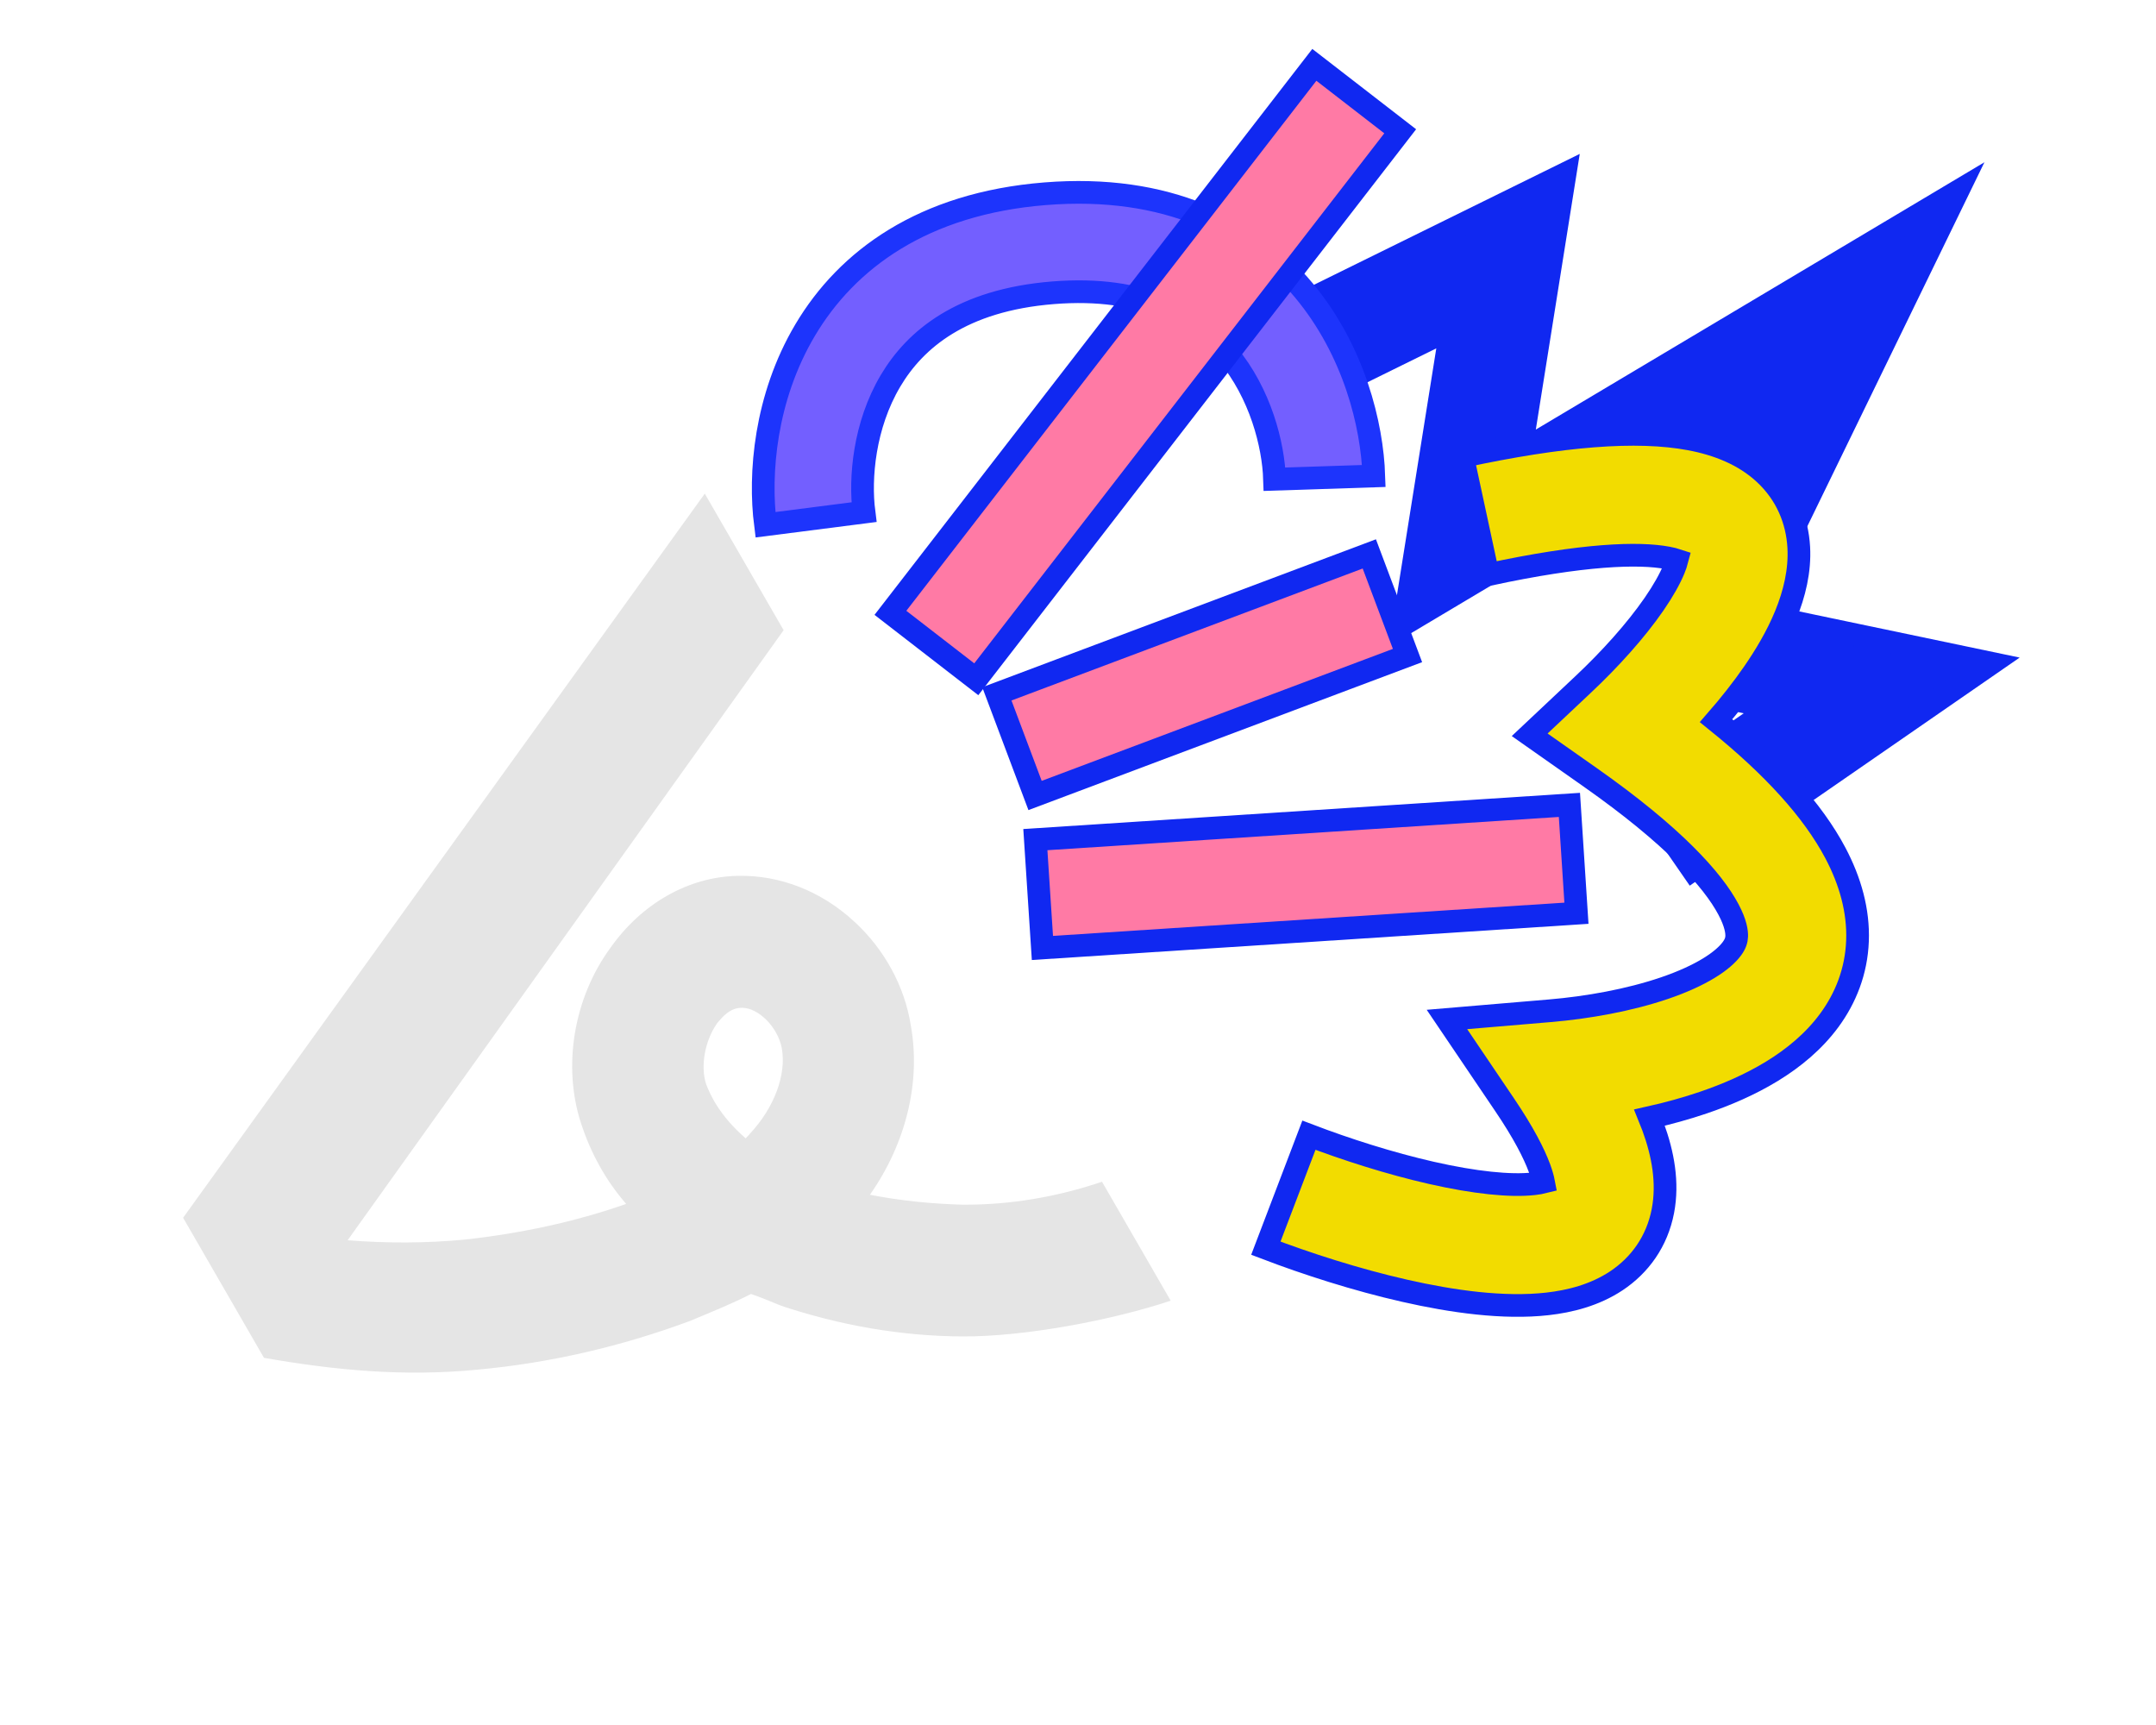 <svg width="95" height="76" viewBox="0 0 95 76" fill="none" xmlns="http://www.w3.org/2000/svg">
<path fillRule="evenodd" clipRule="evenodd" d="M86.258 8.435L67.011 19.902L68.963 7.656L57.599 13.251L59.319 16.745L63.933 14.473L61.855 27.506L77.055 18.45L71.531 29.805L78.077 31.175L72.368 35.122L74.582 38.325L87.75 29.222L77.217 27.017L86.258 8.435Z" fill="#1028F1" stroke="#1028F1" strokeWidth="1.56"/>
<path fillRule="evenodd" clipRule="evenodd" d="M39.238 16.781C38.077 18.739 37.878 21.064 38.07 22.564L33.728 23.12C33.443 20.892 33.704 17.532 35.473 14.549C37.318 11.437 40.673 8.967 46.049 8.536C51.424 8.105 55.13 10.009 57.447 12.787C59.669 15.451 60.462 18.727 60.535 20.971L56.16 21.114C56.111 19.602 55.544 17.339 54.086 15.591C52.723 13.957 50.428 12.576 46.398 12.899C42.369 13.223 40.323 14.951 39.238 16.781Z" fill="#735FFF" stroke="#1D34FC" strokeWidth="1.5"/>
<path fillRule="evenodd" clipRule="evenodd" d="M73.342 43.535C71.787 44.065 69.959 44.392 68.284 44.533L63.757 44.916L66.302 48.68C67.124 49.895 67.595 50.813 67.838 51.476C67.935 51.742 67.986 51.941 68.013 52.081C67.909 52.107 67.771 52.133 67.591 52.153C66.552 52.271 64.973 52.105 63.077 51.675C61.237 51.257 59.311 50.639 57.675 50.015L55.777 54.993C57.595 55.686 59.764 56.385 61.898 56.869C63.977 57.342 66.253 57.665 68.189 57.446C69.165 57.336 70.259 57.067 71.218 56.432C72.256 55.743 73.016 54.695 73.273 53.351C73.511 52.106 73.276 50.836 72.84 49.645C72.791 49.511 72.739 49.377 72.683 49.24C73.487 49.06 74.288 48.84 75.06 48.577C77.048 47.9 79.248 46.799 80.605 44.953C81.322 43.977 81.796 42.8 81.847 41.454C81.897 40.129 81.531 38.824 80.87 37.575C79.882 35.711 78.138 33.785 75.615 31.752C76.208 31.072 76.773 30.359 77.271 29.637C78.272 28.184 79.373 26.172 79.259 24.112C79.194 22.942 78.734 21.783 77.758 20.874C76.843 20.021 75.669 19.57 74.466 19.344C72.115 18.903 68.818 19.169 64.445 20.11L65.566 25.318C69.775 24.411 72.213 24.341 73.483 24.58C73.659 24.613 73.793 24.648 73.893 24.681C73.865 24.788 73.821 24.92 73.756 25.078C73.581 25.504 73.292 26.023 72.885 26.614C72.069 27.798 70.929 29.054 69.781 30.134L67.402 32.373L70.075 34.252C73.731 36.823 75.469 38.761 76.162 40.069C76.49 40.686 76.531 41.064 76.524 41.252C76.518 41.42 76.469 41.586 76.313 41.798C75.924 42.327 74.979 42.977 73.342 43.535Z" fill="#F2DC00" stroke="#1028F1" strokeWidth="1.5"/>
<path fillRule="evenodd" clipRule="evenodd" d="M45.932 41.765L69.463 40.235L69.153 35.462L45.621 36.992L45.932 41.765Z" fill="#FF7AA5" stroke="#1028F1" strokeWidth="1.5"/>
<path fillRule="evenodd" clipRule="evenodd" d="M45.608 35.047L62.019 28.881L60.336 24.404L43.925 30.57L45.608 35.047Z" fill="#FF7AA5" stroke="#1028F1" strokeWidth="1.5"/>
<path fillRule="evenodd" clipRule="evenodd" d="M43.018 29.927L61.697 5.784L57.914 2.857L39.235 27L43.018 29.927Z" fill="#FF7AA5" stroke="#1028F1" strokeWidth="1.5"/>
<path d="M51.584 57.305C49.025 58.162 45.153 58.896 42.401 58.881C39.649 58.865 36.989 58.382 34.428 57.532C33.954 57.34 33.542 57.163 33.091 57.01C32.292 57.419 31.371 57.796 30.411 58.195C27.386 59.32 24.237 60.051 21.041 60.344C17.807 60.658 14.798 60.377 11.632 59.824L8.068 53.652L31.055 21.748L34.529 27.765L15.317 54.643C17.052 54.779 18.759 54.777 20.476 54.614C22.91 54.347 25.31 53.842 27.591 53.042C26.664 51.973 26.03 50.786 25.613 49.526C24.779 47.006 25.261 43.985 26.913 41.737C28.283 39.807 30.34 38.619 32.547 38.587C34.393 38.557 36.203 39.271 37.649 40.61C38.967 41.817 39.869 43.469 40.133 45.181C40.583 47.664 39.922 50.374 38.331 52.639C39.672 52.9 41.046 53.038 42.414 53.076C44.543 53.089 46.61 52.724 48.558 52.065L51.584 57.305ZM32.86 50.156C32.916 50.072 32.993 50.027 33.048 49.944C34.105 48.816 34.66 47.357 34.449 46.184C34.273 45.251 33.419 44.399 32.696 44.402C32.173 44.393 31.836 44.795 31.592 45.091C31.056 45.866 30.861 46.962 31.109 47.751C31.301 48.261 31.716 49.16 32.86 50.156Z" fill="#E5E5E5"/>
</svg>
